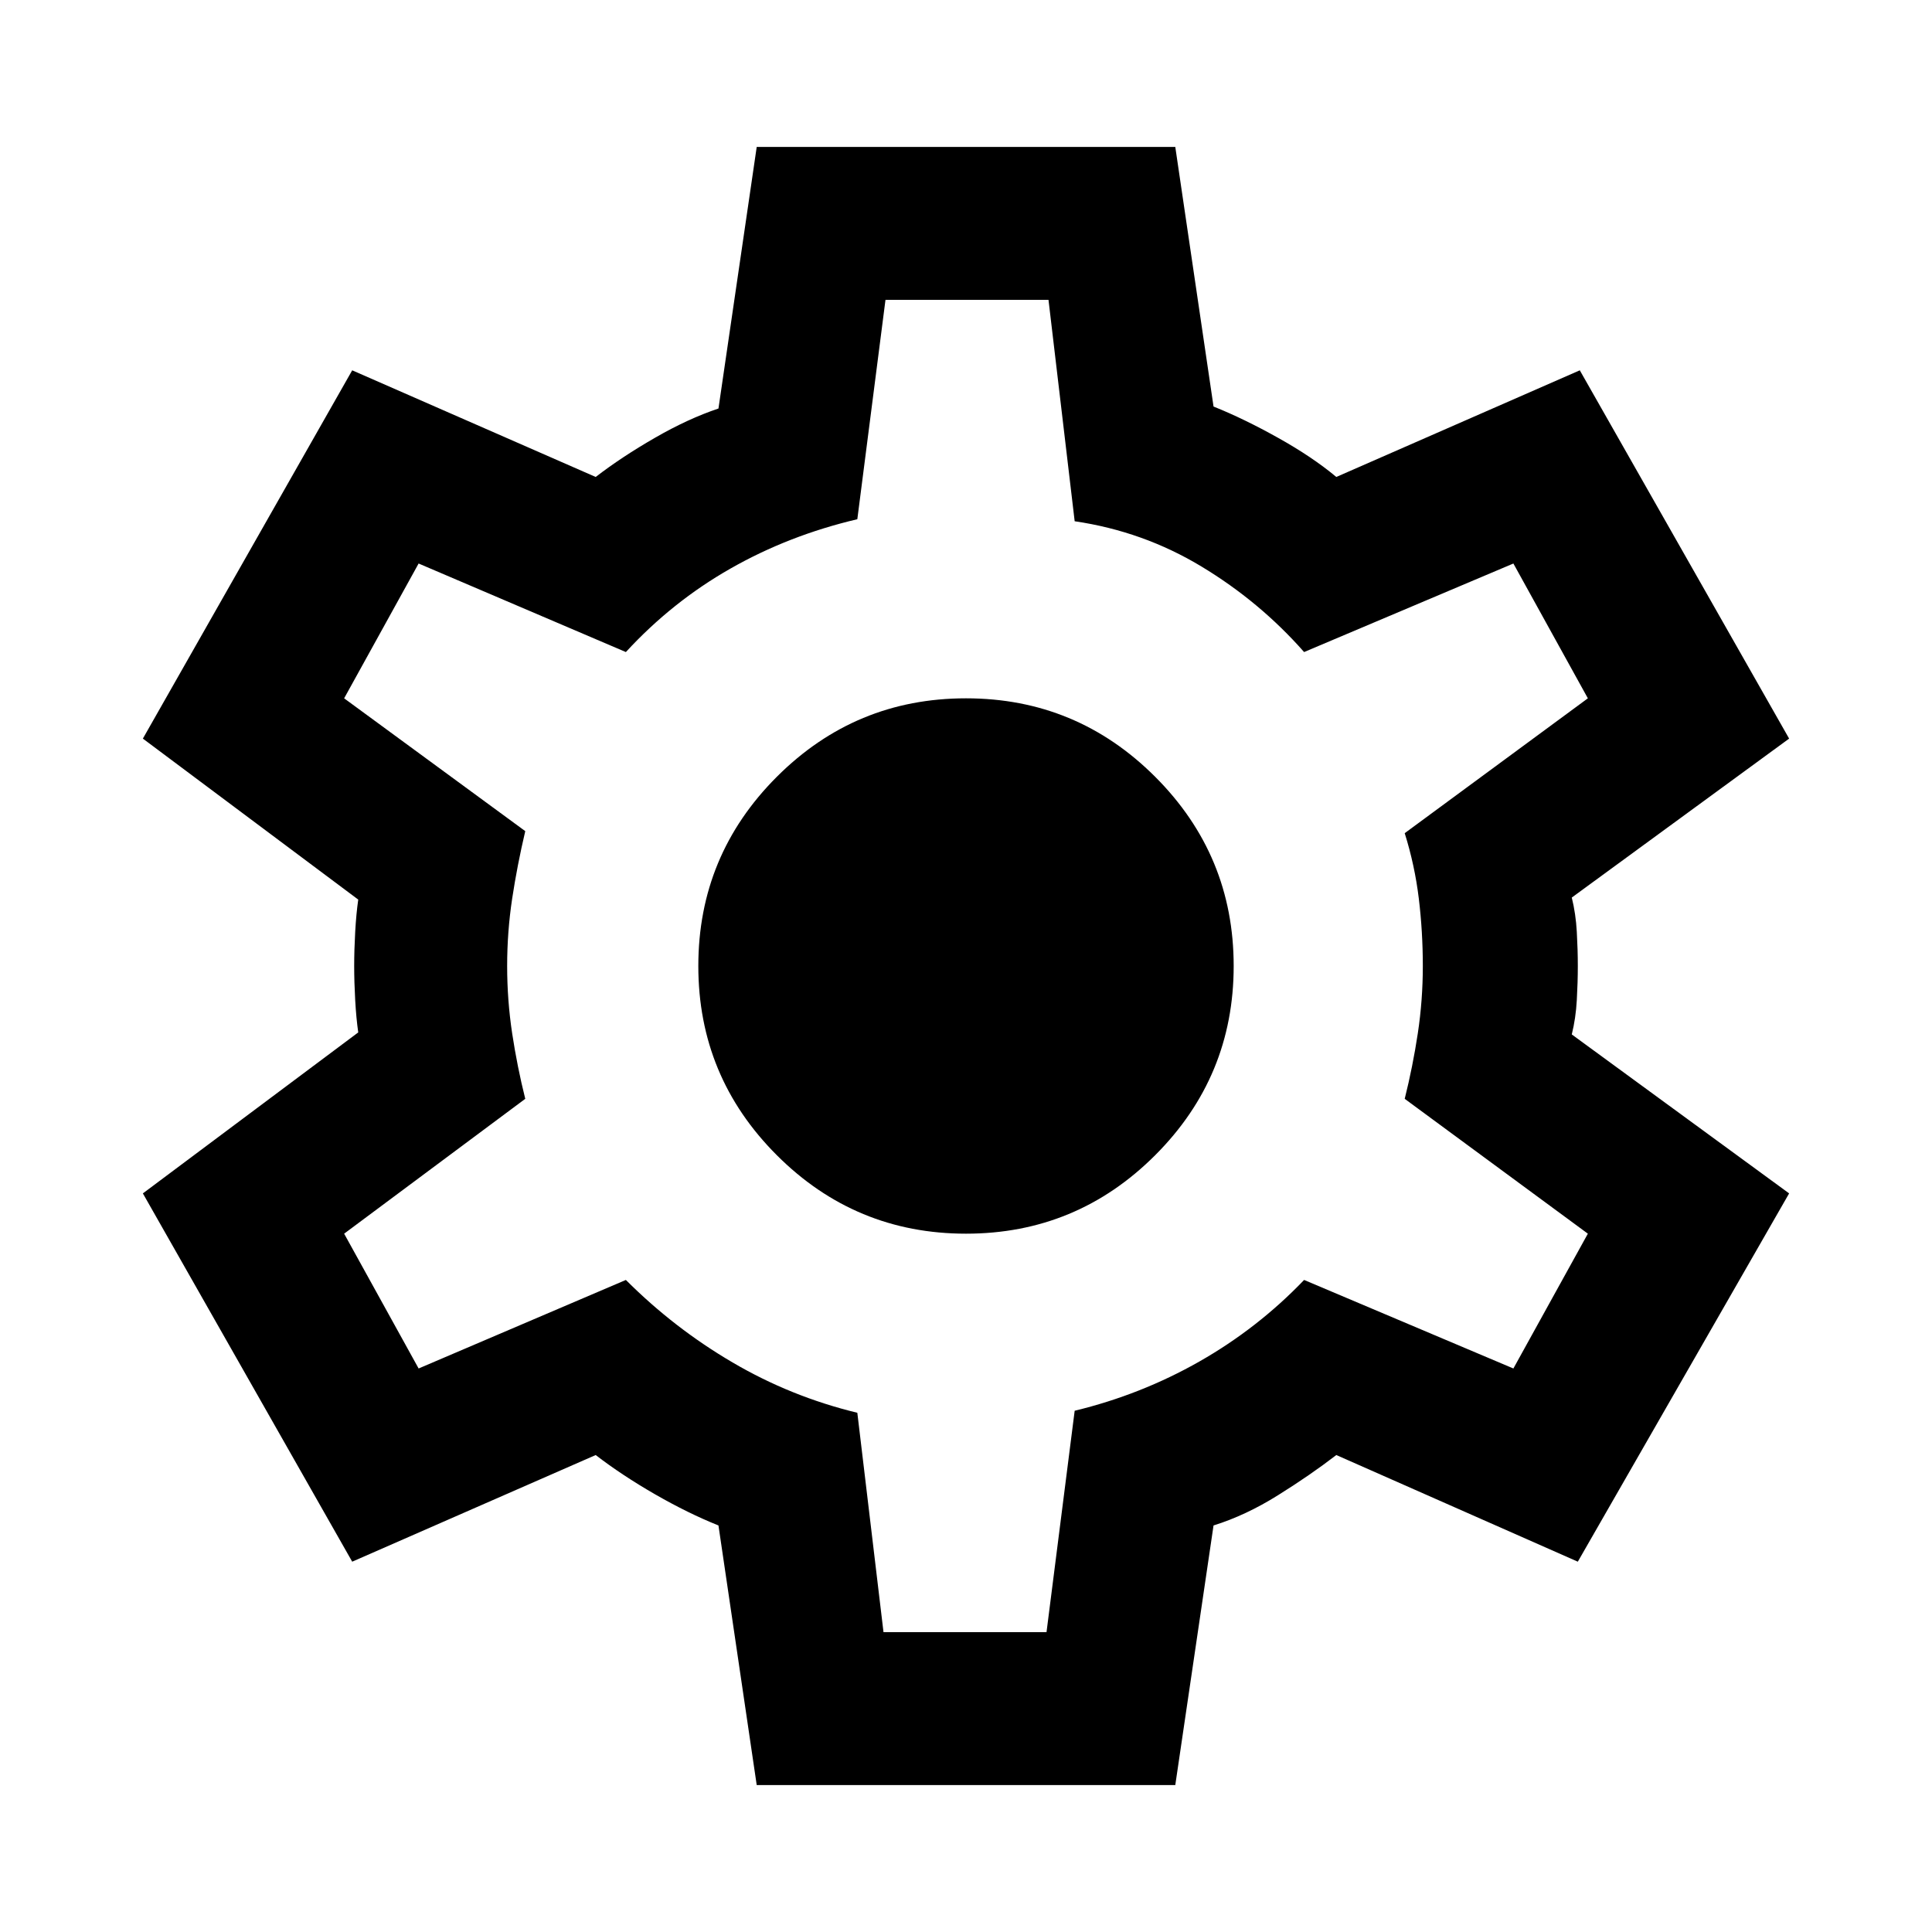 <svg xmlns="http://www.w3.org/2000/svg" height="40" width="40"><path d="M15.667 36.958 14.875 31.583Q14.25 31.333 13.562 30.938Q12.875 30.542 12.333 30.125L7.292 32.333L2.958 24.708L7.417 21.375Q7.375 21.083 7.354 20.708Q7.333 20.333 7.333 20Q7.333 19.667 7.354 19.292Q7.375 18.917 7.417 18.625L2.958 15.292L7.292 7.667L12.333 9.875Q12.875 9.458 13.562 9.063Q14.25 8.667 14.875 8.458L15.667 3.042H24.333L25.125 8.417Q25.75 8.667 26.458 9.063Q27.167 9.458 27.667 9.875L32.708 7.667L37.042 15.292L32.542 18.583Q32.625 18.917 32.646 19.292Q32.667 19.667 32.667 20Q32.667 20.333 32.646 20.708Q32.625 21.083 32.542 21.417L37.042 24.708L32.667 32.333L27.667 30.125Q27.125 30.542 26.458 30.958Q25.792 31.375 25.125 31.583L24.333 36.958ZM20 25.542Q22.292 25.542 23.917 23.917Q25.542 22.292 25.542 20Q25.542 17.708 23.917 16.083Q22.292 14.458 20 14.458Q17.708 14.458 16.083 16.083Q14.458 17.708 14.458 20Q14.458 22.292 16.083 23.917Q17.708 25.542 20 25.542ZM20 20Q20 20 20 20Q20 20 20 20Q20 20 20 20Q20 20 20 20Q20 20 20 20Q20 20 20 20Q20 20 20 20Q20 20 20 20Q20 20 20 20Q20 20 20 20Q20 20 20 20Q20 20 20 20Q20 20 20 20Q20 20 20 20Q20 20 20 20Q20 20 20 20ZM18.292 33.792H21.667L22.25 29.208Q23.625 28.875 24.833 28.188Q26.042 27.5 27 26.5L31.333 28.333L32.875 25.542L29.083 22.75Q29.25 22.083 29.354 21.396Q29.458 20.708 29.458 20Q29.458 19.292 29.375 18.604Q29.292 17.917 29.083 17.25L32.875 14.458L31.333 11.667L27 13.5Q26.083 12.458 24.875 11.729Q23.667 11 22.25 10.792L21.708 6.208H18.333L17.75 10.75Q16.333 11.083 15.125 11.771Q13.917 12.458 12.958 13.5L8.667 11.667L7.125 14.458L10.875 17.208Q10.708 17.917 10.604 18.604Q10.5 19.292 10.5 20Q10.5 20.708 10.604 21.396Q10.708 22.083 10.875 22.75L7.125 25.542L8.667 28.333L12.958 26.5Q13.958 27.5 15.167 28.208Q16.375 28.917 17.75 29.25Z"/></svg>